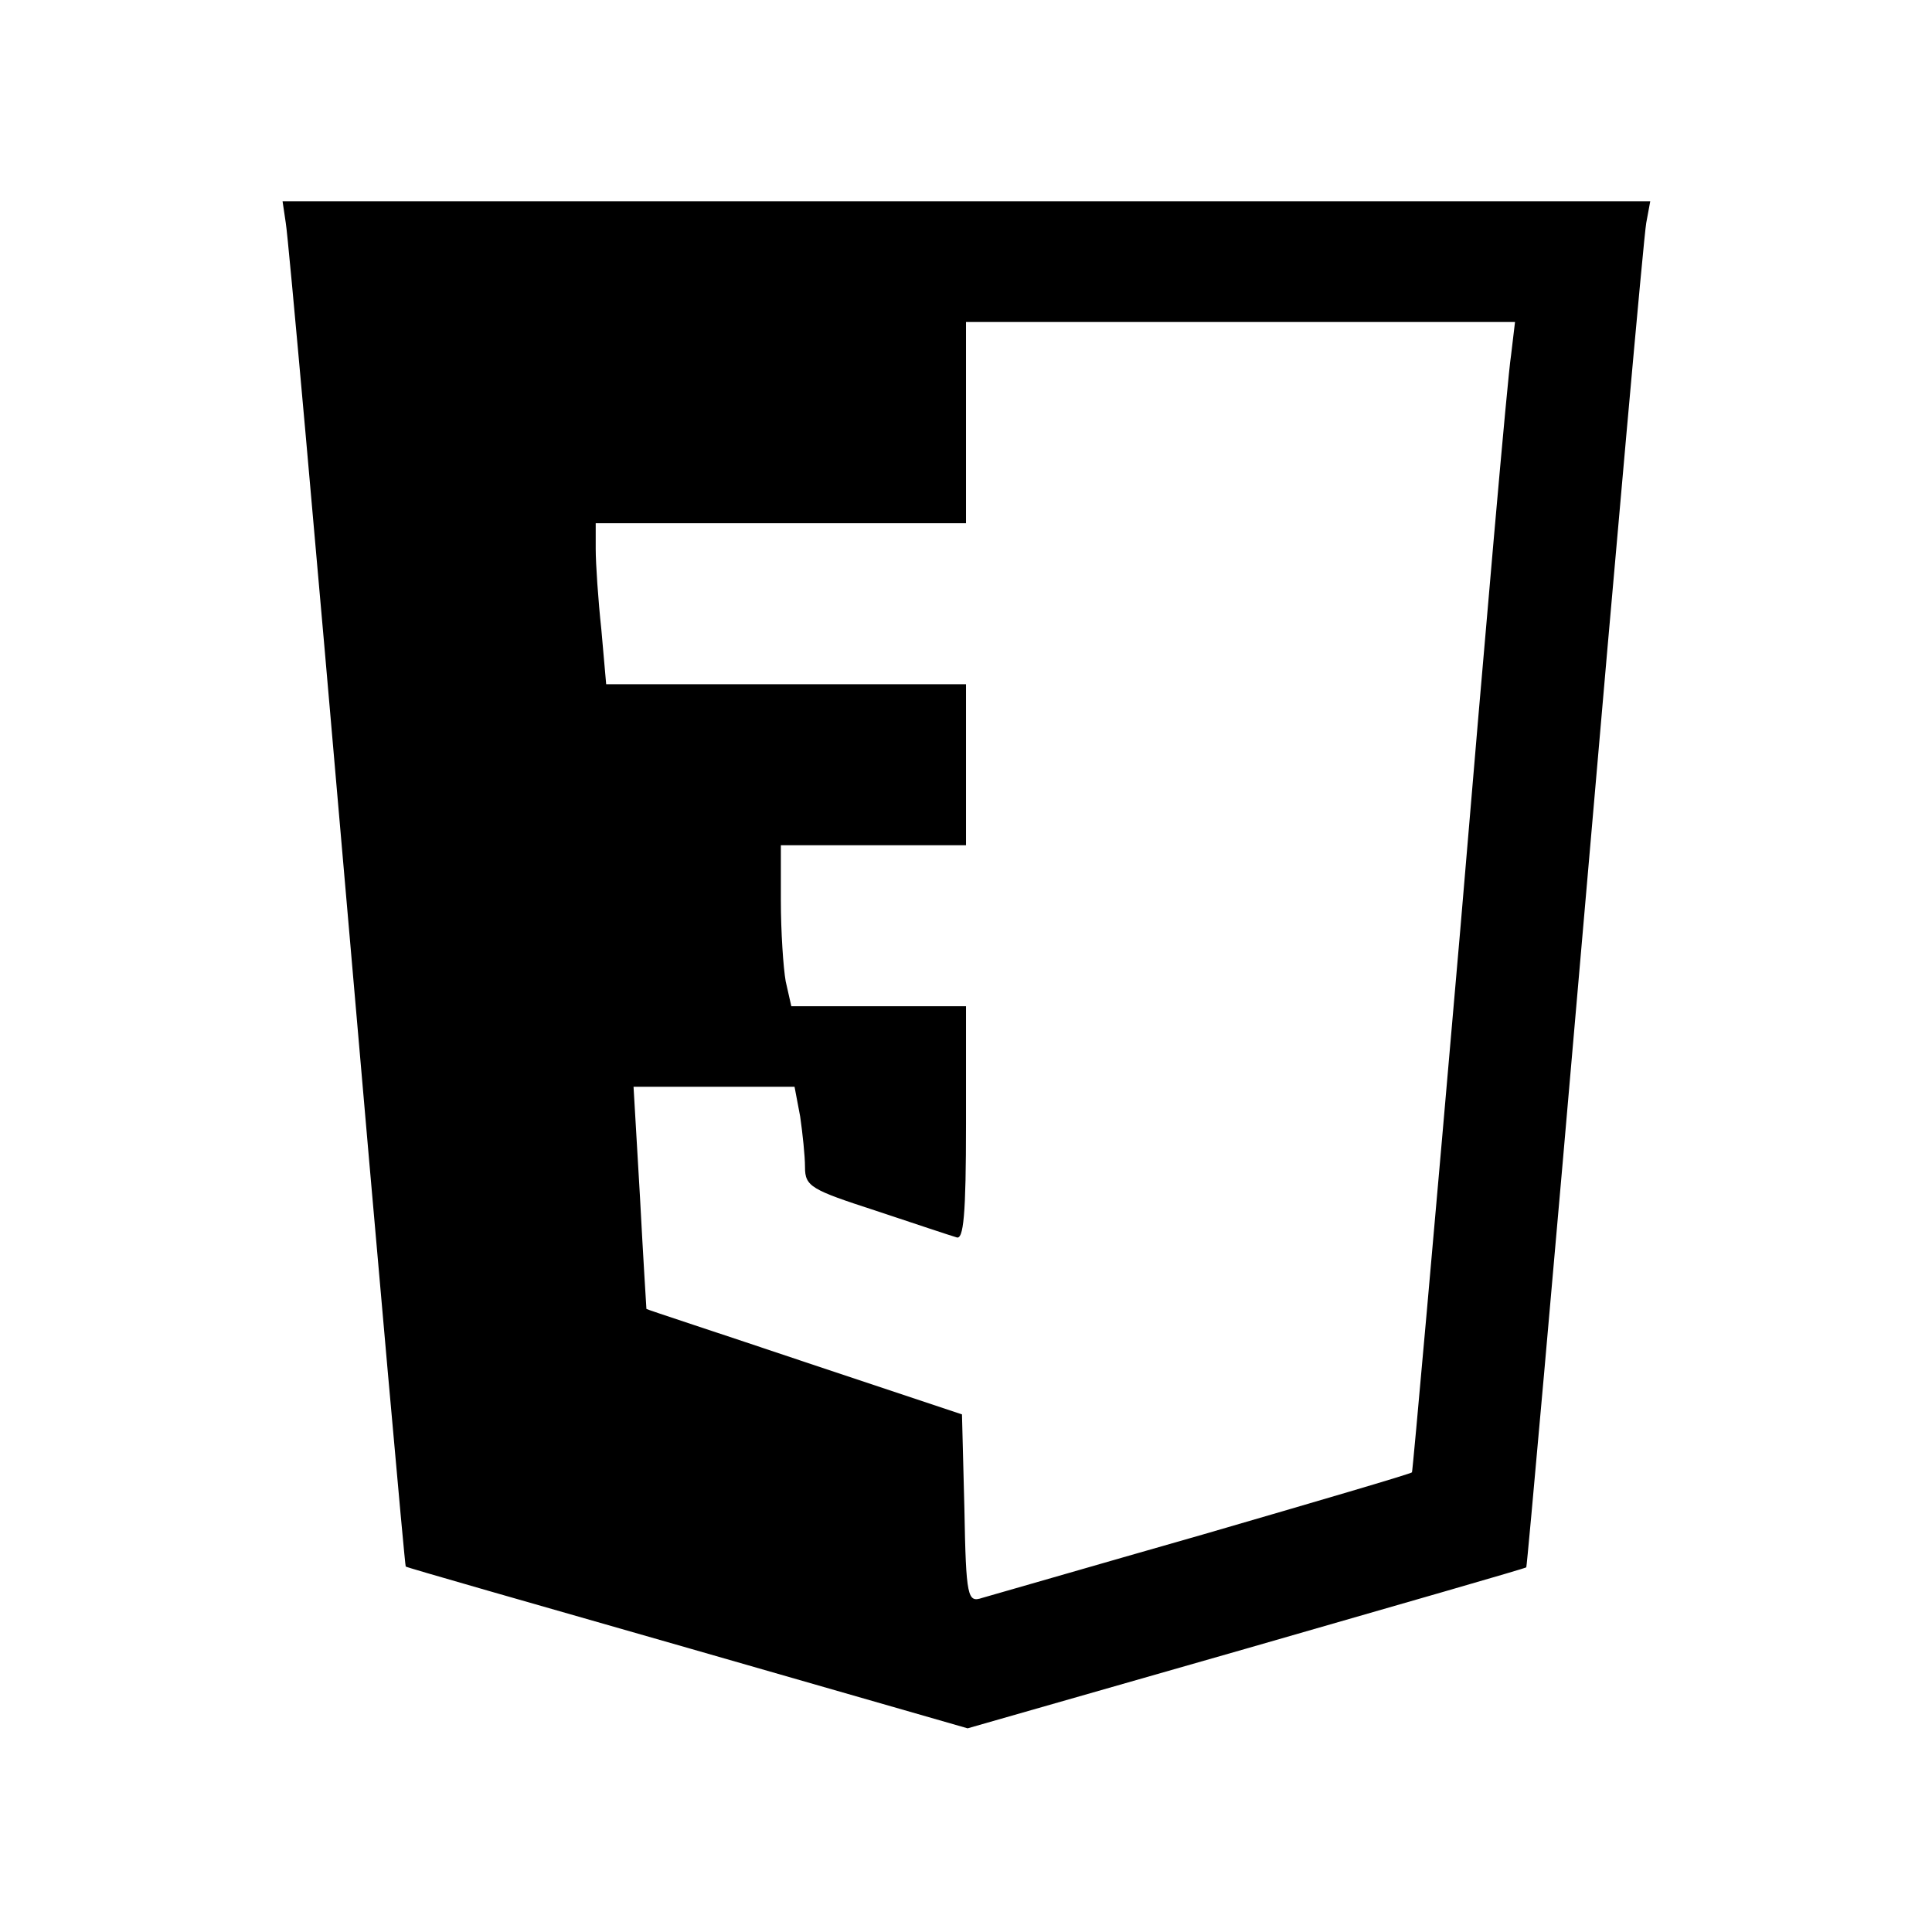 <?xml version="1.0" standalone="no"?>
<!DOCTYPE svg PUBLIC "-//W3C//DTD SVG 20010904//EN"
 "http://www.w3.org/TR/2001/REC-SVG-20010904/DTD/svg10.dtd">
<svg version="1.0" xmlns="http://www.w3.org/2000/svg"
 width="240pt" height="240pt" viewBox="0 0 240 240"
 preserveAspectRatio="xMidYMid meet">

<g transform="translate(0,240) scale(0.1,-0.1)"
fill="#000000" stroke="none">
<path d="M355 2123 c3 -16 37 -397 76 -848 39 -451 72 -821 73 -821 0 -1 158
-46 350 -101 l348 -100 346 99 c191 55 348 100 348 101 1 1 34 371 73 822 39
451 73 832 76 848 l5 27 -850 0 -849 0 4 -27z m1522 -165 c-4 -24 -32 -344
-63 -713 -32 -369 -59 -672 -60 -674 -2 -2 -118 -36 -259 -77 -140 -40 -264
-76 -275 -79 -18 -6 -20 0 -22 111 l-3 117 -195 65 c-107 36 -196 65 -197 66
0 0 -4 63 -8 139 l-8 137 100 0 100 0 7 -37 c3 -21 6 -49 6 -63 0 -24 8 -28
88 -54 48 -16 93 -31 100 -33 9 -4 12 28 12 141 l0 146 -109 0 -108 0 -7 31
c-3 17 -6 62 -6 100 l0 69 115 0 115 0 0 100 0 100 -224 0 -223 0 -6 68 c-4
37 -7 82 -7 100 l0 32 230 0 230 0 0 125 0 125 341 0 341 0 -5 -42z"/>
</g>
</svg>
